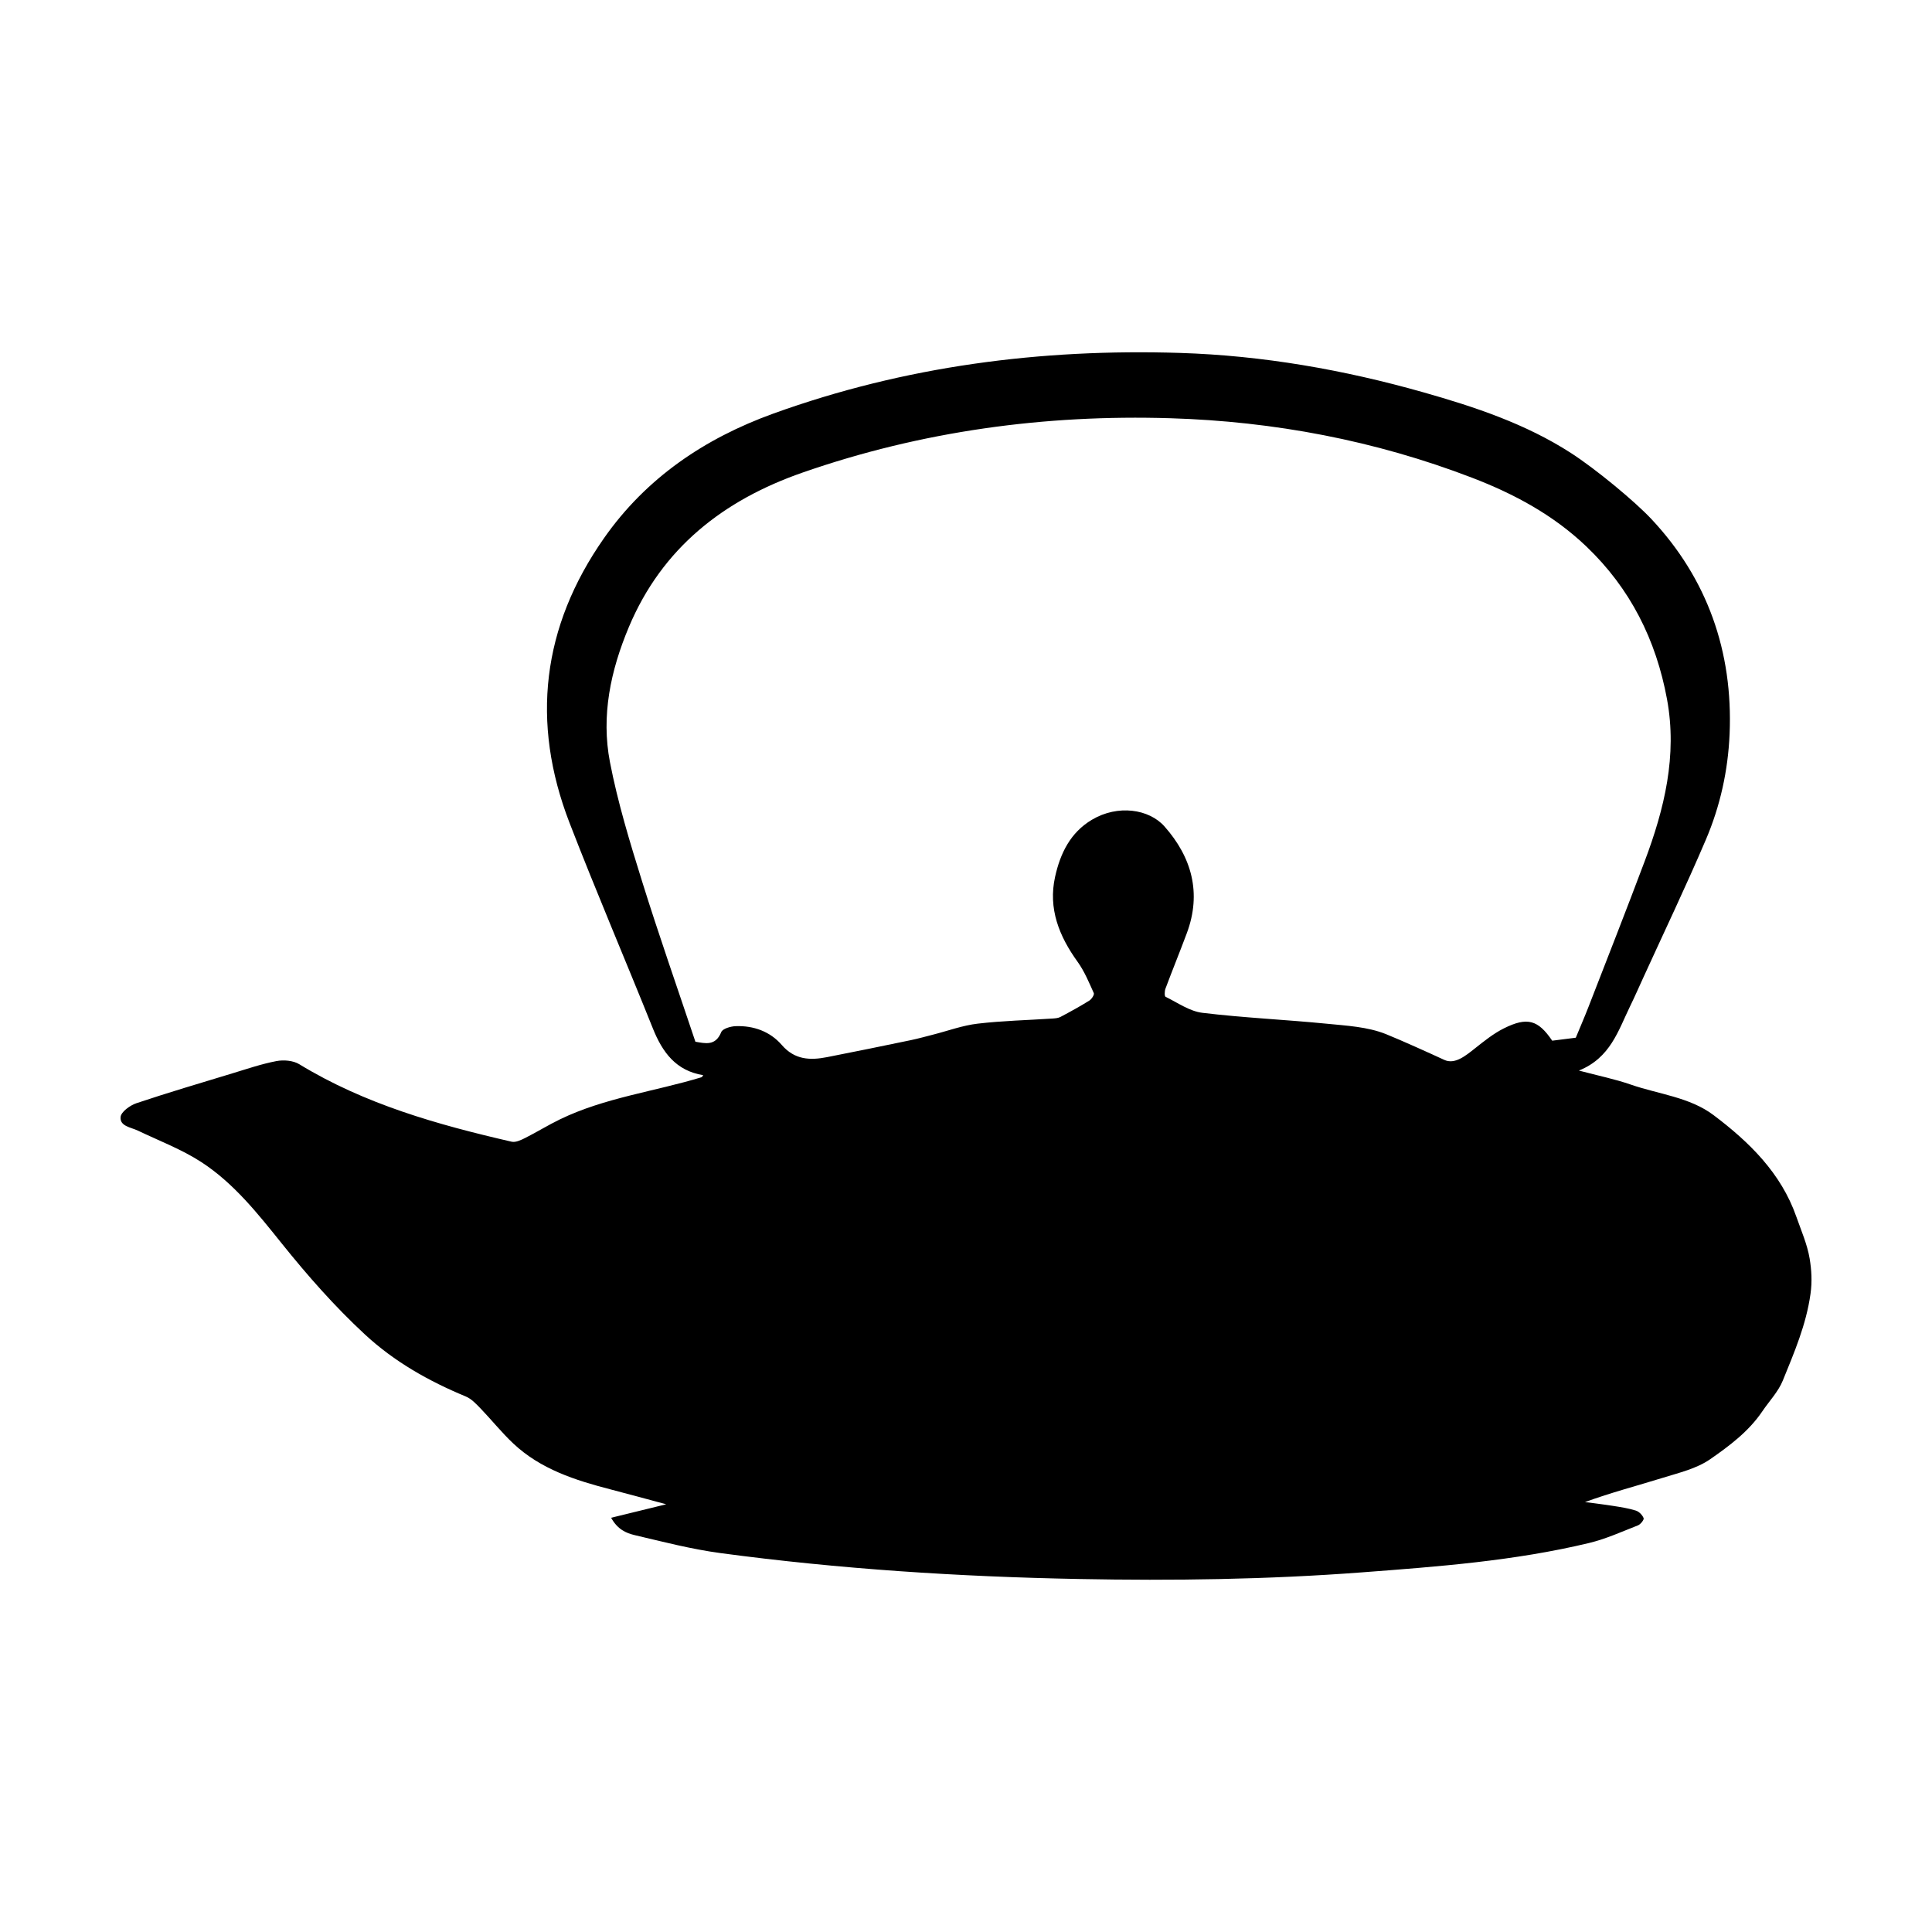 <svg xmlns="http://www.w3.org/2000/svg" xmlns:xlink="http://www.w3.org/1999/xlink" version="1.1" x="0px" y="0px" viewBox="0 0 100 100" enable-background="new 0 0 100 100" xml:space="preserve"><path fill-rule="evenodd" clip-rule="evenodd" d="M85.479,26.869c2.891,3.083,4.225,6.858,4.045,11.119  c-0.081,1.897-0.487,3.737-1.229,5.474c-1.027,2.408-2.158,4.772-3.245,7.154c-0.225,0.493-0.443,0.989-0.681,1.476  c-0.61,1.255-1.017,2.664-2.646,3.32c1.023,0.271,1.871,0.443,2.681,0.724c1.441,0.5,3.051,0.649,4.288,1.581  c1.843,1.389,3.495,2.995,4.288,5.265c0.25,0.715,0.563,1.423,0.687,2.161c0.097,0.586,0.135,1.185,0.044,1.83  c-0.223,1.596-0.843,3.032-1.433,4.484c-0.236,0.581-0.706,1.066-1.064,1.598c-0.702,1.038-1.702,1.784-2.697,2.475  c-0.704,0.488-1.615,0.701-2.458,0.963c-1.325,0.411-2.67,0.761-4.02,1.254c0.49,0.065,0.981,0.122,1.47,0.2  c0.392,0.062,0.788,0.122,1.164,0.241c0.165,0.053,0.338,0.229,0.401,0.392c0.031,0.077-0.157,0.319-0.291,0.371  c-0.836,0.328-1.665,0.705-2.532,0.914c-3.866,0.928-7.819,1.223-11.769,1.521c-4.873,0.369-9.755,0.437-14.64,0.343  c-6.206-0.118-12.394-0.516-18.547-1.341c-1.499-0.201-2.975-0.584-4.451-0.932c-0.431-0.102-0.879-0.292-1.212-0.897  c0.992-0.242,1.883-0.461,2.85-0.697c-0.993-0.267-1.938-0.527-2.887-0.773c-1.829-0.474-3.616-1.045-5.03-2.376  c-0.6-0.565-1.118-1.216-1.691-1.811c-0.228-0.235-0.473-0.5-0.764-0.62c-1.916-0.795-3.695-1.796-5.226-3.215  c-1.561-1.446-2.959-3.035-4.29-4.693c-1.243-1.548-2.488-3.128-4.169-4.222c-1.019-0.662-2.183-1.103-3.287-1.631  c-0.366-0.175-0.942-0.226-0.896-0.706c0.026-0.268,0.488-0.602,0.818-0.713c1.64-0.55,3.3-1.039,4.955-1.542  c0.76-0.23,1.518-0.491,2.295-0.639c0.373-0.071,0.862-0.03,1.176,0.16c3.4,2.074,7.165,3.133,10.995,4.013  c0.212,0.049,0.493-0.088,0.712-0.198c0.604-0.304,1.18-0.664,1.789-0.958c2.324-1.126,4.893-1.438,7.333-2.182  c0.027-0.009,0.043-0.054,0.082-0.106c-1.413-0.227-2.11-1.187-2.603-2.415c-1.426-3.555-2.935-7.076-4.316-10.646  c-2.012-5.205-1.426-10.146,1.781-14.729c2.189-3.128,5.221-5.171,8.767-6.453c6.802-2.457,13.851-3.366,21.052-3.14  c4.28,0.135,8.476,0.871,12.597,2.039c2.667,0.756,5.3,1.633,7.639,3.143C82.609,24.286,84.609,25.942,85.479,26.869z   M74.752,54.858c0.549,0.256,1.106-0.211,1.586-0.59c0.476-0.377,0.959-0.768,1.497-1.037c1.222-0.611,1.778-0.438,2.507,0.635  c0.437-0.055,0.859-0.108,1.221-0.154c0.242-0.586,0.463-1.094,0.662-1.608c0.974-2.509,1.96-5.013,2.906-7.532  c1.016-2.701,1.692-5.458,1.154-8.377c-0.566-3.074-1.9-5.738-4.179-7.913c-1.706-1.628-3.731-2.717-5.906-3.552  c-5.026-1.931-10.259-2.918-15.619-3.082c-6.502-0.199-12.882,0.668-19.045,2.814c-4.076,1.42-7.264,3.892-8.988,7.998  c-0.945,2.25-1.44,4.589-0.977,6.988c0.402,2.083,1.027,4.131,1.66,6.161c0.867,2.782,1.834,5.533,2.763,8.311  c0.516,0.088,1.045,0.23,1.337-0.498c0.072-0.179,0.488-0.299,0.75-0.308c0.928-0.033,1.783,0.278,2.382,0.972  c0.672,0.777,1.467,0.802,2.342,0.632c1.452-0.282,2.9-0.582,4.349-0.882c0.385-0.08,0.763-0.188,1.144-0.284  c0.767-0.195,1.523-0.476,2.301-0.567c1.284-0.151,2.581-0.18,3.872-0.265c0.141-0.01,0.296-0.019,0.415-0.082  c0.507-0.268,1.011-0.544,1.497-0.847c0.118-0.073,0.27-0.306,0.232-0.387c-0.25-0.554-0.486-1.13-0.838-1.619  c-0.957-1.33-1.532-2.751-1.165-4.406c0.268-1.204,0.785-2.282,1.906-2.949c1.34-0.797,2.956-0.556,3.756,0.347  c1.406,1.587,1.932,3.445,1.155,5.526c-0.358,0.96-0.746,1.909-1.105,2.87c-0.048,0.128-0.055,0.391,0.004,0.42  c0.626,0.308,1.247,0.751,1.909,0.831c2.13,0.258,4.278,0.351,6.415,0.562c1.039,0.104,2.129,0.157,3.084,0.54  C72.501,53.832,74.094,54.552,74.752,54.858z"></path></svg>